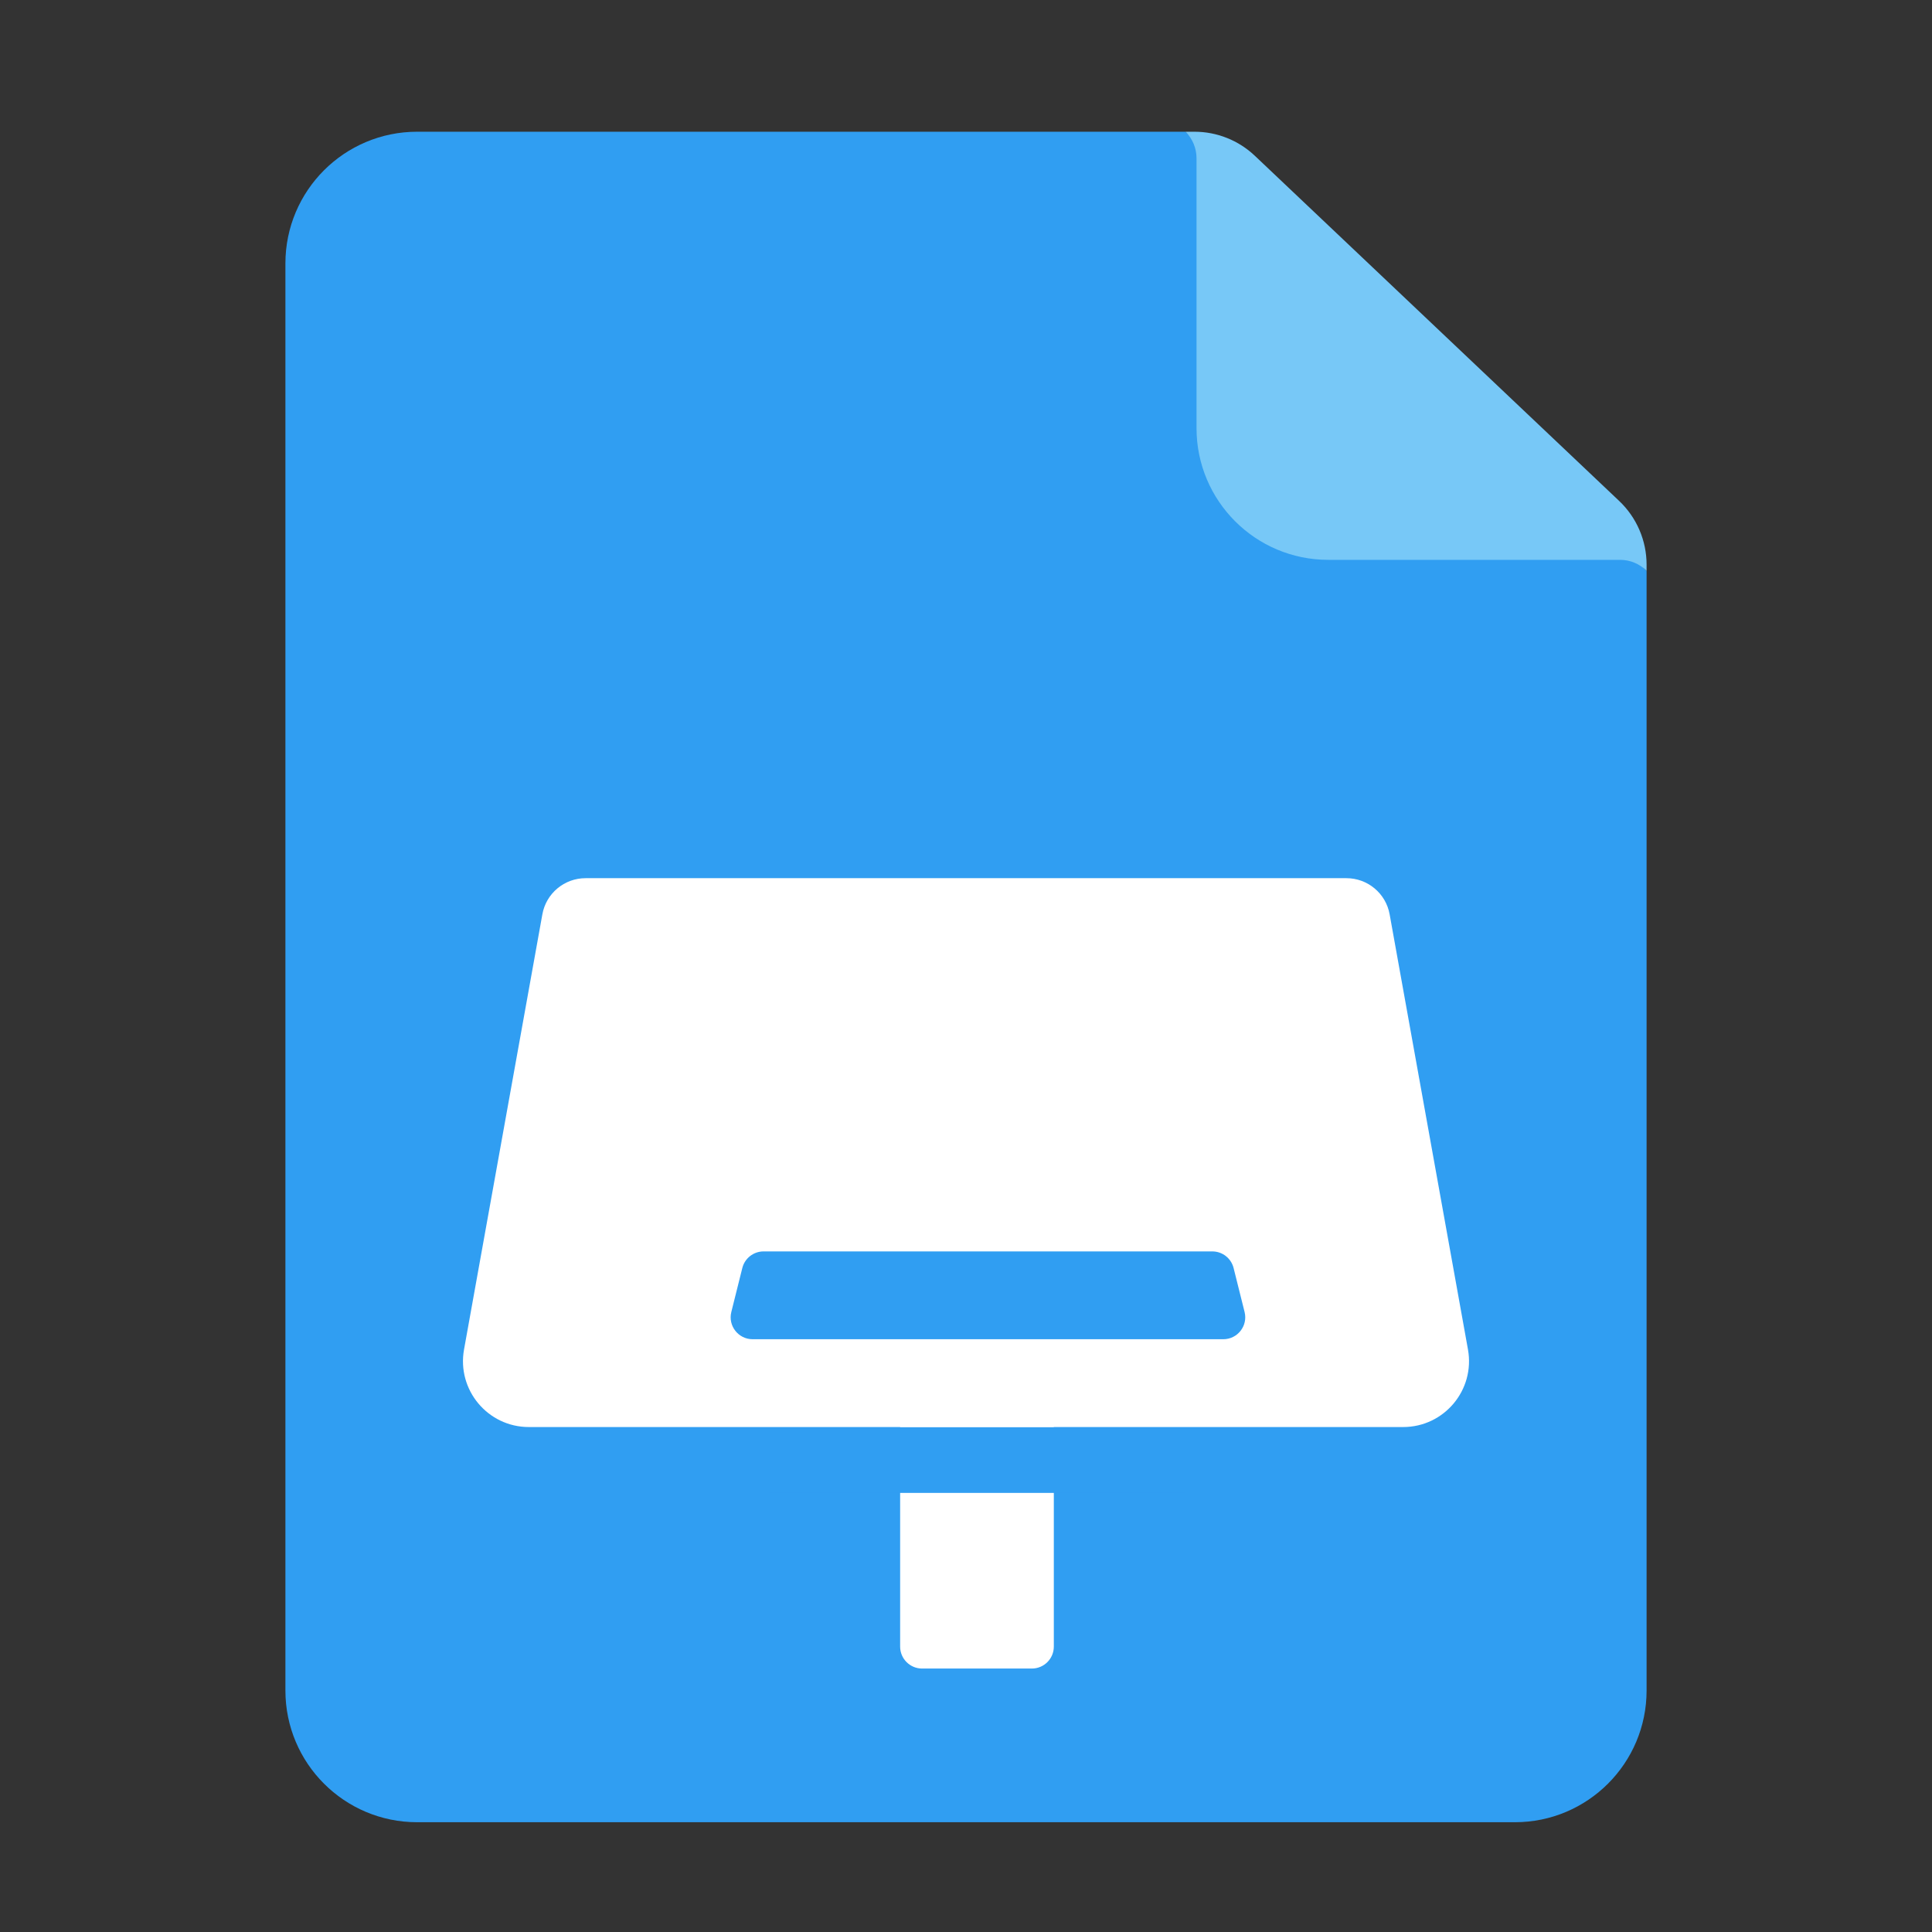 <svg xmlns="http://www.w3.org/2000/svg" xmlns:xlink="http://www.w3.org/1999/xlink" width="88" height="88" viewBox="0 0 88 88" fill="none">
<rect x="0" y="0" width="88" height="88" fill="#333333" stroke="none"/>
<path     fill="#309EF2"  d="M19 6L54 6L55 7L55 16L64.5 25L74 25L75 26L75 77C75 80.314 72.314 83 69 83L19 83C15.686 83 13 80.314 13 77L13 12C13 8.686 15.686 6 19 6Z">
</path>
<path     fill="#FFFFFF"  d="M48 75L48 57C48 55.895 47.105 55 46 55L43 55C41.895 55 41 55.895 41 57L41 75C41 75.552 41.448 76 42 76L47 76C47.552 76 48 75.552 48 75Z">
</path>
<path d="M54 68L54 65L35 65L35 68L54 68Z"   fill="#309EF2" >
</path>
<path     fill="#FFFFFF"  d="M66.864 61.468L63.296 41.646C63.125 40.693 62.296 40 61.328 40L26.672 40C25.704 40 24.875 40.693 24.704 41.646L21.136 61.468C20.805 63.309 22.219 65 24.088 65L63.912 65C65.781 65 67.195 63.309 66.864 61.468Z">
</path>
<path     fill="#309EF2"  d="M56.689 59.758L56.189 57.758C56.078 57.312 55.678 57 55.219 57L34.781 57C34.322 57 33.922 57.312 33.811 57.758L33.311 59.758C33.153 60.389 33.63 61 34.281 61L55.719 61C56.37 61 56.847 60.389 56.689 59.758Z">
</path>
<path     fill="#77C8F7"  d="M54.406 6L54 6L54 6C54.32 6.32 54.5 6.754 54.5 7.207L54.5 19.5C54.5 22.814 57.186 25.5 60.5 25.5L73.793 25.5C74.246 25.5 74.68 25.68 75 26L75 26L75 25.721C75 24.622 74.548 23.572 73.751 22.817L57.157 7.096C56.414 6.392 55.43 6 54.406 6Z">
</path>
</svg>
